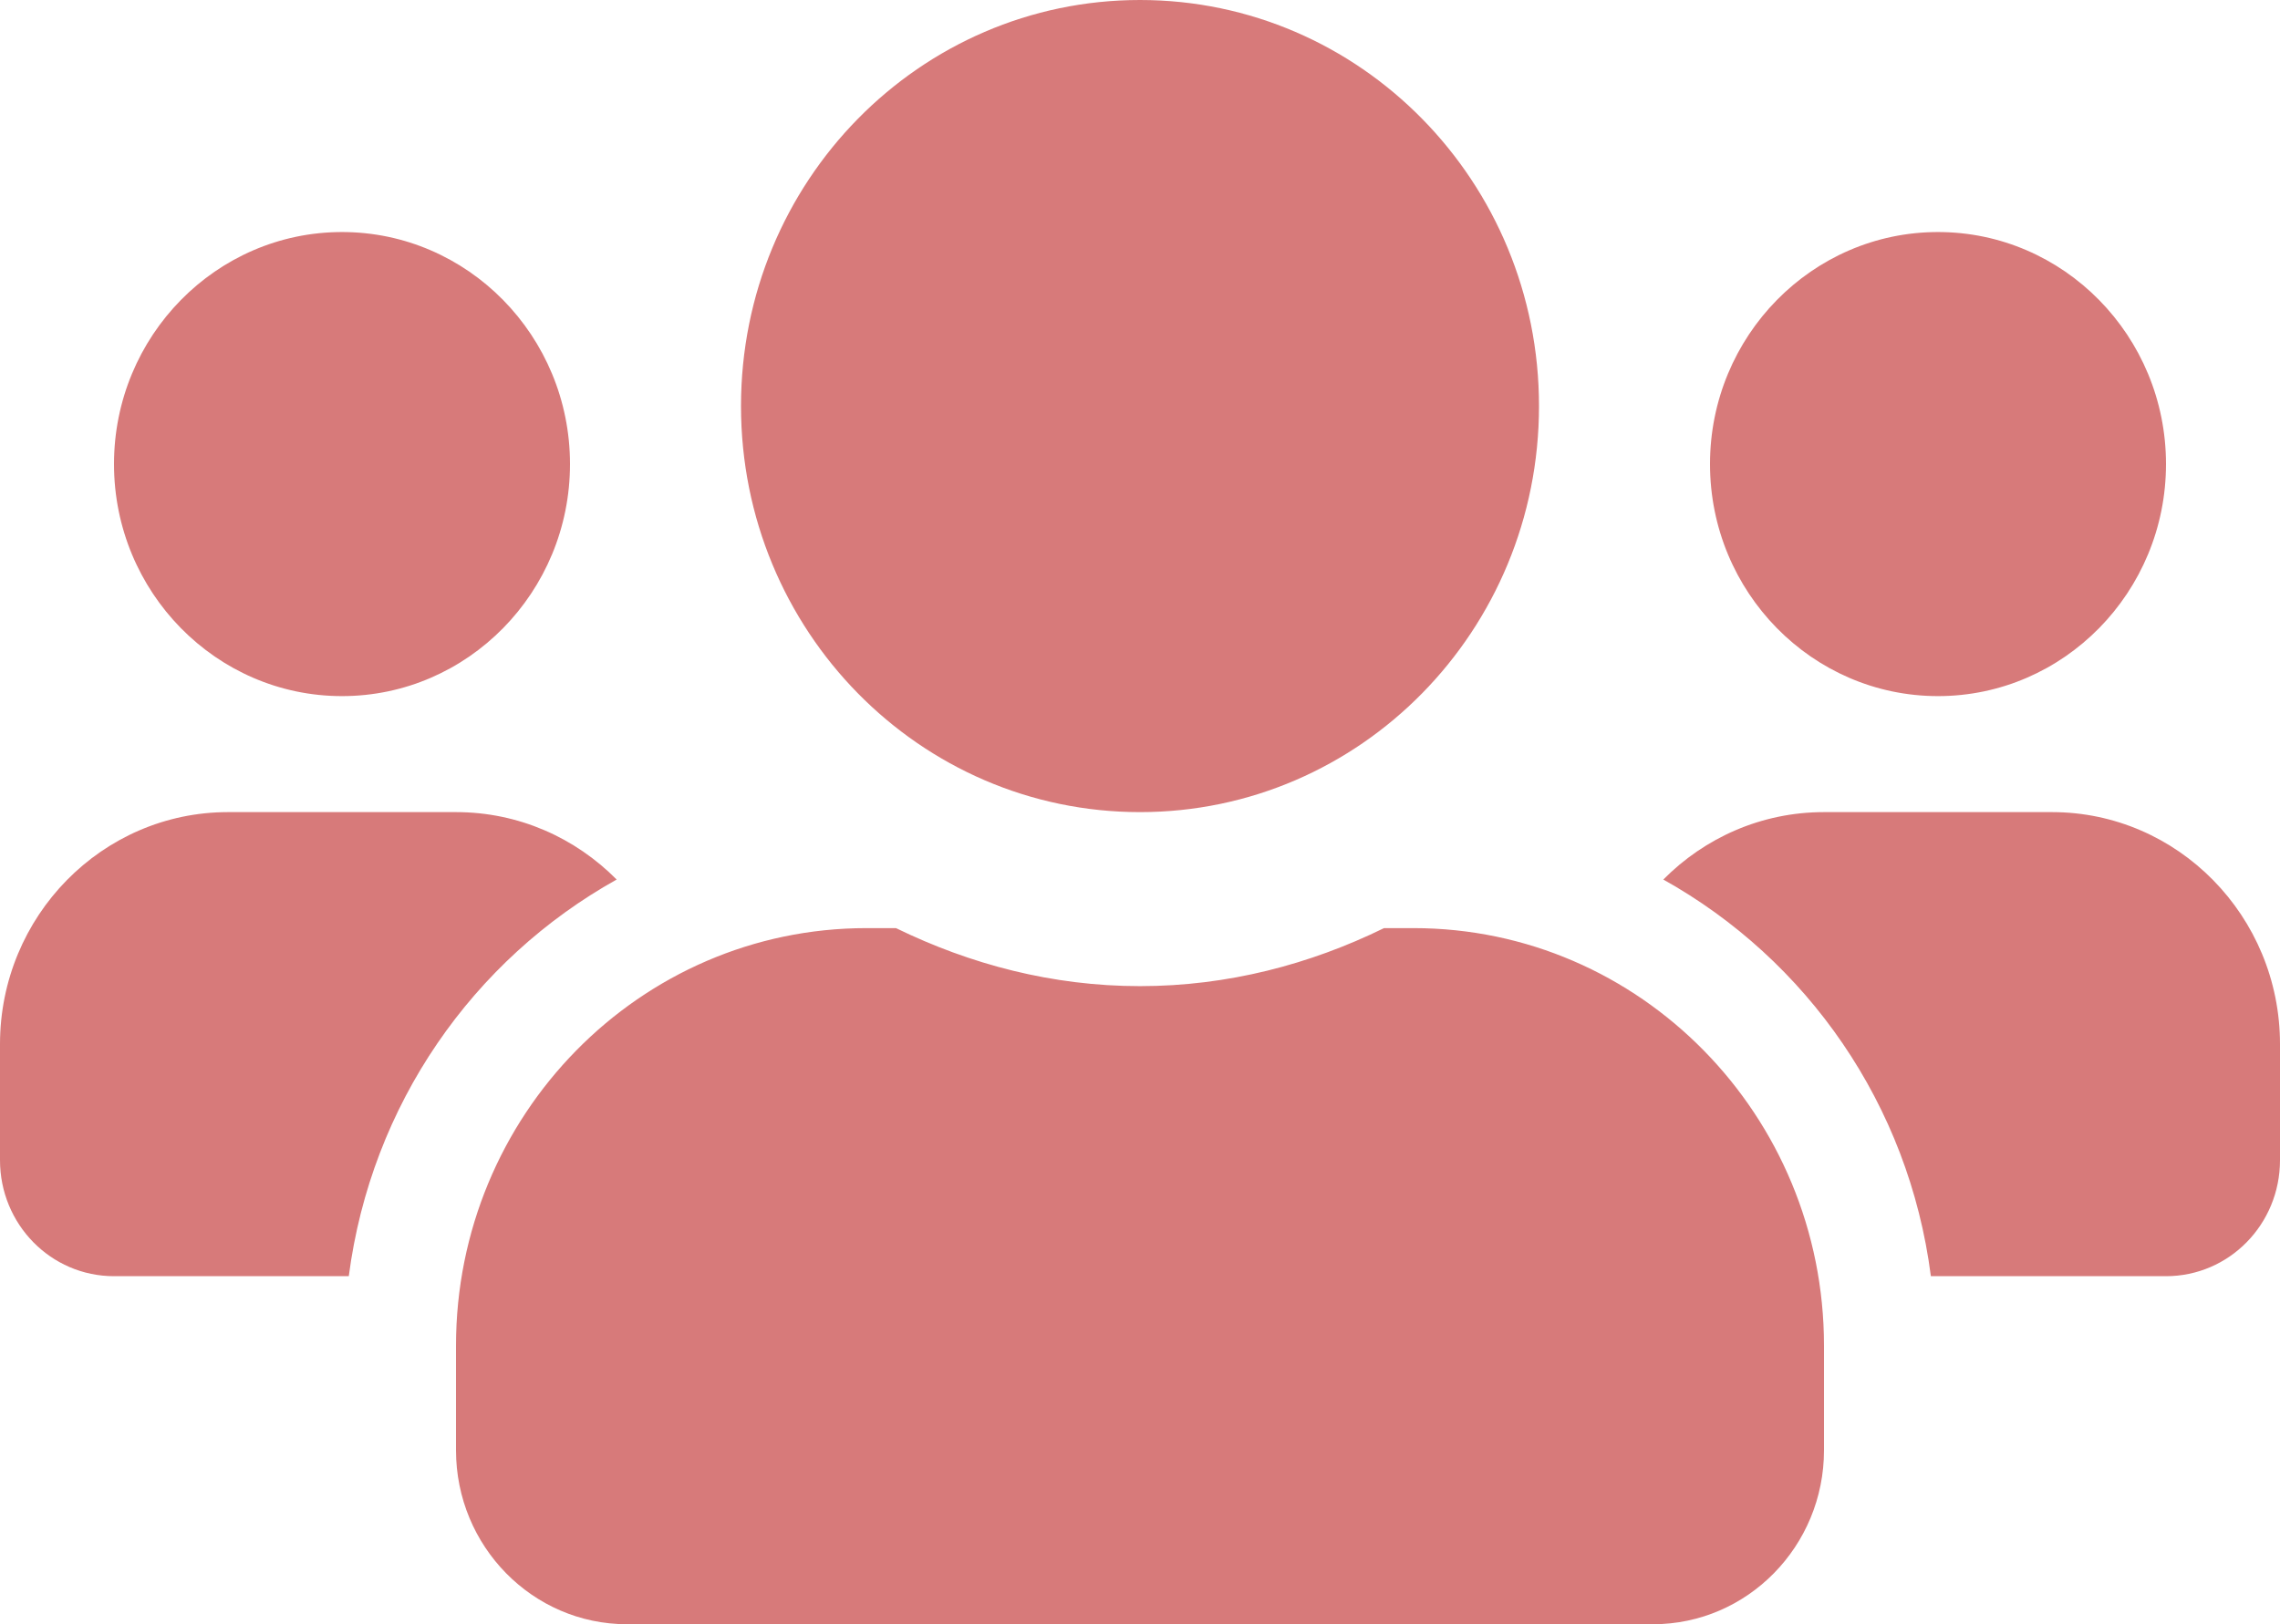 <svg width="80" height="57" viewBox="0 0 80 57" fill="none" xmlns="http://www.w3.org/2000/svg">
<path d="M12 24.429C16.413 24.429 20 20.777 20 16.286C20 11.794 16.413 8.143 12 8.143C7.588 8.143 4 11.794 4 16.286C4 20.777 7.588 24.429 12 24.429ZM68 24.429C72.412 24.429 76 20.777 76 16.286C76 11.794 72.412 8.143 68 8.143C63.587 8.143 60 11.794 60 16.286C60 20.777 63.587 24.429 68 24.429ZM72 28.5H64C61.8 28.5 59.812 29.403 58.362 30.866C63.4 33.678 66.975 38.755 67.75 44.786H76C78.213 44.786 80 42.966 80 40.714V36.643C80 32.152 76.412 28.5 72 28.5ZM40 28.5C47.737 28.5 54 22.126 54 14.25C54 6.374 47.737 0 40 0C32.263 0 26 6.374 26 14.25C26 22.126 32.263 28.5 40 28.5ZM49.6 32.571H48.562C45.962 33.844 43.075 34.607 40 34.607C36.925 34.607 34.05 33.844 31.438 32.571H30.4C22.45 32.571 16 39.137 16 47.229V50.893C16 54.264 18.688 57 22 57H58C61.312 57 64 54.264 64 50.893V47.229C64 39.137 57.55 32.571 49.6 32.571ZM21.637 30.866C20.188 29.403 18.2 28.5 16 28.5H8C3.587 28.5 0 32.152 0 36.643V40.714C0 42.966 1.788 44.786 4 44.786H12.238C13.025 38.755 16.6 33.678 21.637 30.866Z" fill="#D77A7A"/>
</svg>
